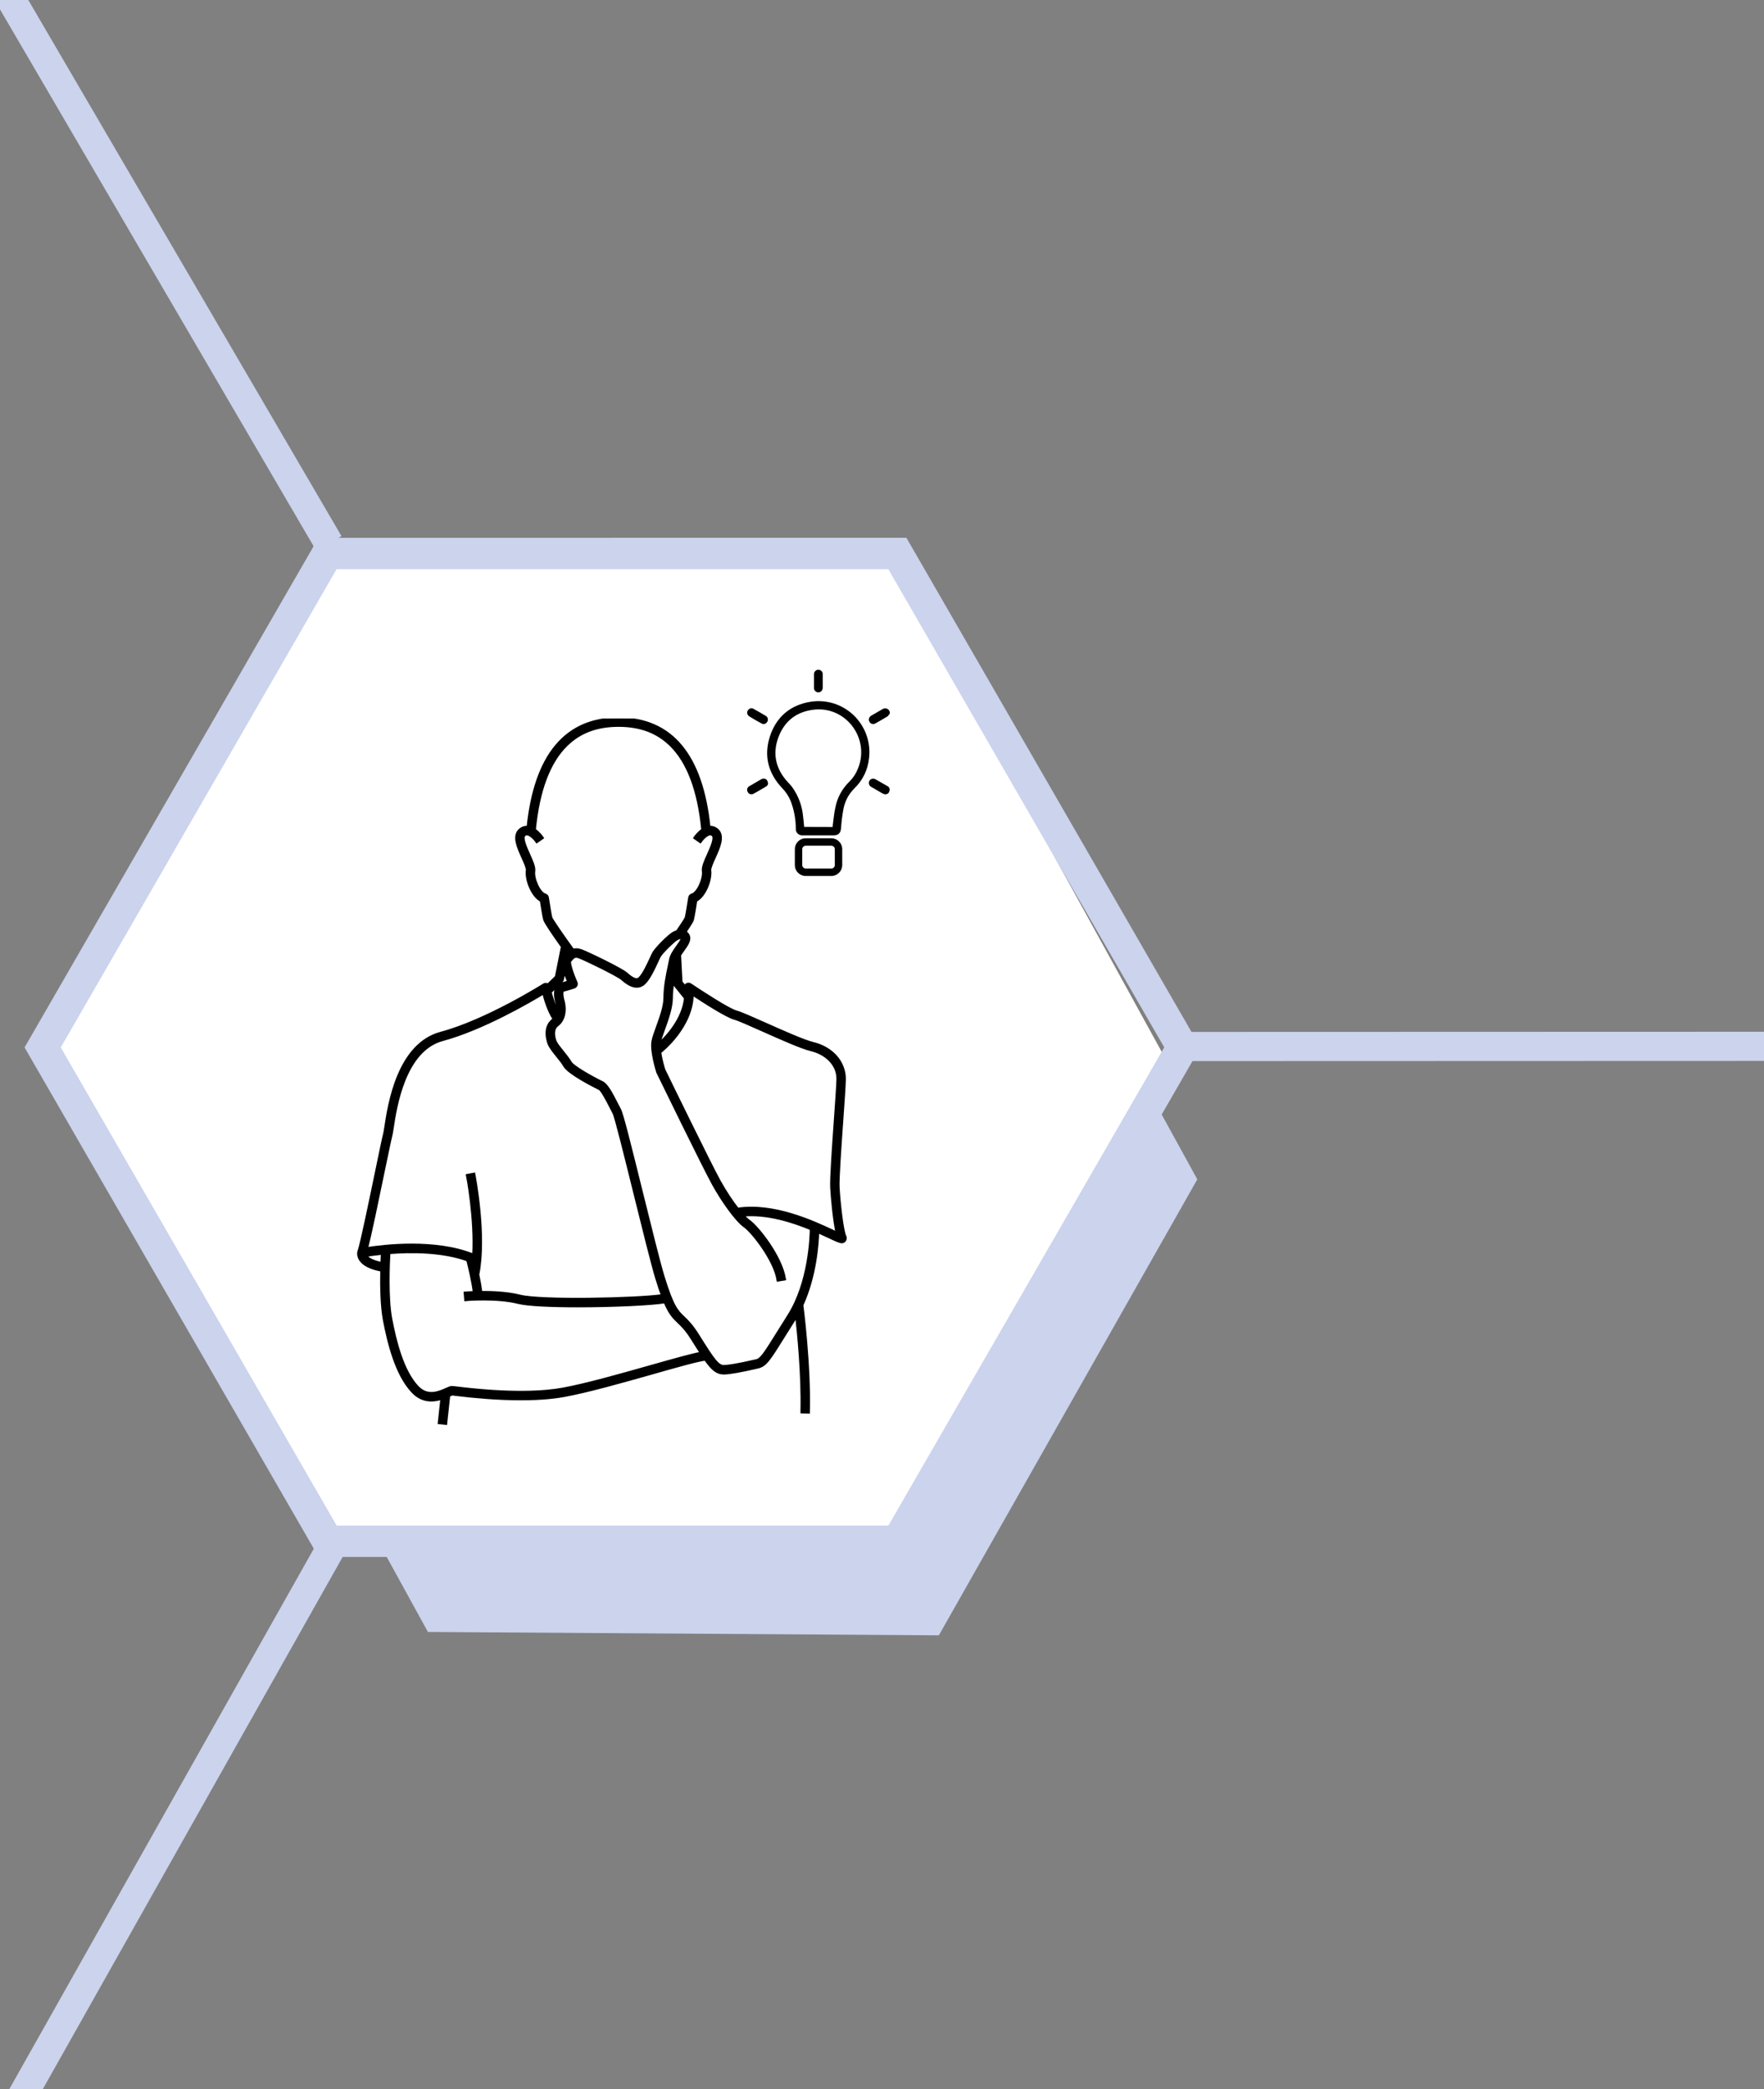<?xml version="1.0" encoding="UTF-8" standalone="no"?>
<!-- Created with Inkscape (http://www.inkscape.org/) -->

<svg
   width="48mm"
   height="56.841mm"
   viewBox="0 0 48 56.841"
   version="1.1"
   id="svg152704"
   inkscape:version="1.2.1 (9c6d41e410, 2022-07-14)"
   sodipodi:docname="why_section_img7_new.svg"
   xmlns:inkscape="http://www.inkscape.org/namespaces/inkscape"
   xmlns:sodipodi="http://sodipodi.sourceforge.net/DTD/sodipodi-0.dtd"
   xmlns="http://www.w3.org/2000/svg"
   xmlns:svg="http://www.w3.org/2000/svg">
  <rect x="0" y="0" width="48" height="56.841" fill="#808080" stroke="none"/>
  <sodipodi:namedview
     id="namedview152706"
     pagecolor="#ffffff"
     bordercolor="#111111"
     borderopacity="1"
     inkscape:showpageshadow="0"
     inkscape:pageopacity="0"
     inkscape:pagecheckerboard="1"
     inkscape:deskcolor="#d1d1d1"
     inkscape:document-units="mm"
     showgrid="false"
     inkscape:zoom="10.058693"
     inkscape:cx="27.24012"
     inkscape:cy="37.529727"
     inkscape:window-width="1751"
     inkscape:window-height="1243"
     inkscape:window-x="503"
     inkscape:window-y="38"
     inkscape:window-maximized="0"
     inkscape:current-layer="layer1" />
  <defs
     id="defs152701">
    <clipPath
       id="f2bed5f500">
      <path
         d="m 66,8 h 3.613 v 3 H 66 Z m 0,0"
         clip-rule="nonzero"
         id="path148921" />
    </clipPath>
    <clipPath
       id="04e82f3f48">
      <path
         d="M 47.863,8 H 51 v 3 h -3.137 z m 0,0"
         clip-rule="nonzero"
         id="path148924" />
    </clipPath>
    <clipPath
       id="510239a927">
      <path
         d="m 55,23 h 8 v 4.75 h -8 z m 0,0"
         clip-rule="nonzero"
         id="path148927" />
    </clipPath>
    <clipPath
       id="1431506575">
      <path
         d="M 28,17.34 H 45 V 33 H 28 Z m 0,0"
         clip-rule="nonzero"
         id="path148930" />
    </clipPath>
    <clipPath
       id="1573862a85">
      <path
         d="M 19.199,20 H 55.797 V 75 H 19.199 Z m 0,0"
         clip-rule="nonzero"
         id="path148933" />
    </clipPath>
    <clipPath
       id="ec244df77e">
      <path
         d="M 13,4.777 H 61 V 74 H 13 Z m 0,0"
         clip-rule="nonzero"
         id="path224633" />
    </clipPath>
    <clipPath
       id="07135a655e">
      <path
         d="m 51.234,0 h 13.5 v 19.5 h -13.5 z m 0,0"
         clip-rule="nonzero"
         id="path224636" />
    </clipPath>
  </defs>
  <g
     inkscape:label="Слой 1"
     inkscape:groupmode="layer"
     id="layer1"
     transform="translate(-77.421,-110.125)">
    <path
       fill="#f0f0f8"
       d="m 110.001,142.21 -7.033,12.405 -13.903,-0.092 -6.868,-12.497 7.033,-12.405 13.903,0.092 6.868,12.497"
       fill-opacity="1"
       fill-rule="nonzero"
       id="path322-40-3-4"
       style="fill:#cbd3ed;fill-opacity:1;stroke-width:0.387" />
    <path
       fill="#f0f0f8"
       d="m 109.073,138.815 -7.671,13.531 -15.165,-0.1 -7.491,-13.631 7.671,-13.531 15.165,0.1 7.491,13.631"
       fill-opacity="1"
       fill-rule="nonzero"
       id="path322-40-9-8-4-4"
       style="fill:#ffffff;fill-opacity:1;stroke-width:0.387" />
    <path
       fill="#ffffff"
       d="m 86.964,144.609 c 0.467,-0.075 1.936,-0.255 3.012,0.185 0.061,-1.014 -0.171,-2.23 -0.174,-2.244 l 0.181,-0.035 c 0.014,0.07 0.331,1.731 0.111,2.823 0.036,0.172 0.07,0.357 0.084,0.501 0.315,-0.003 0.745,0.015 1.098,0.104 0.585,0.148 3.274,0.091 4.01,-0.014 -0.05,-0.131 -0.103,-0.289 -0.162,-0.484 -0.12,-0.391 -0.366,-1.39 -0.606,-2.355 -0.254,-1.026 -0.541,-2.19 -0.599,-2.295 -0.027,-0.049 -0.059,-0.112 -0.093,-0.179 -0.073,-0.145 -0.245,-0.481 -0.32,-0.51 -0.002,-8.2e-4 -0.007,-0.003 -0.01,-0.003 -0.139,-0.069 -0.838,-0.421 -0.963,-0.634 -0.05,-0.087 -0.128,-0.184 -0.205,-0.278 -0.094,-0.118 -0.184,-0.228 -0.228,-0.328 -0.009,-0.02 -0.191,-0.457 0.111,-0.685 0.017,-0.011 0.031,-0.026 0.043,-0.041 l -0.02,0.014 c -0.153,-0.234 -0.247,-0.557 -0.292,-0.733 -0.388,0.235 -1.722,1.014 -2.841,1.314 -1.084,0.29 -1.327,1.894 -1.417,2.497 -0.016,0.099 -0.026,0.166 -0.036,0.202 -0.024,0.084 -0.116,0.532 -0.225,1.052 -0.162,0.783 -0.358,1.73 -0.46,2.124 z m 0,0"
       fill-opacity="1"
       fill-rule="nonzero"
       id="path224647"
       style="stroke-width:0.353" />
    <path
       fill="#ffffff"
       d="m 92.768,136.22 c 0.062,-0.019 0.139,-0.019 0.233,0.015 0.189,0.07 1.127,0.522 1.267,0.649 0.232,0.21 0.323,0.176 0.372,0.132 0.115,-0.104 0.259,-0.418 0.336,-0.586 0.021,-0.046 0.038,-0.085 0.052,-0.111 0.069,-0.139 0.457,-0.525 0.585,-0.585 0.028,-0.016 0.058,-0.028 0.089,-0.037 0.212,-0.307 0.245,-0.375 0.25,-0.389 0.021,-0.08 0.077,-0.434 0.097,-0.564 0.004,-0.036 0.031,-0.066 0.066,-0.074 0.173,-0.049 0.349,-0.461 0.319,-0.667 -0.017,-0.116 0.055,-0.277 0.14,-0.463 0.09,-0.201 0.215,-0.476 0.13,-0.554 -0.027,-0.026 -0.054,-0.036 -0.087,-0.033 -0.107,0.011 -0.233,0.164 -0.269,0.216 l -0.151,-0.105 c 0.012,-0.019 0.099,-0.141 0.22,-0.223 -0.106,-1.11 -0.409,-1.914 -0.902,-2.393 -0.377,-0.366 -0.857,-0.545 -1.465,-0.545 -0.609,0 -1.088,0.179 -1.465,0.545 -0.493,0.479 -0.796,1.284 -0.902,2.393 0.121,0.081 0.208,0.203 0.22,0.223 l -0.076,0.053 -0.076,0.052 c -0.036,-0.052 -0.163,-0.205 -0.27,-0.216 -0.032,-0.003 -0.059,0.007 -0.087,0.033 -0.084,0.078 0.041,0.353 0.131,0.554 0.084,0.186 0.157,0.347 0.14,0.463 -0.031,0.206 0.146,0.618 0.319,0.667 0.034,0.009 0.06,0.038 0.066,0.074 0.02,0.13 0.076,0.484 0.097,0.566 0.024,0.067 0.332,0.513 0.62,0.911 z m 0,0"
       fill-opacity="1"
       fill-rule="nonzero"
       id="path224649"
       style="stroke-width:0.353" />
    <path
       fill="#ffffff"
       d="m 97.536,143.668 c 0.066,0.073 0.125,0.129 0.173,0.163 0.242,0.166 0.905,0.997 1.007,1.632 l -0.182,0.029 c -0.093,-0.583 -0.736,-1.376 -0.929,-1.509 -0.244,-0.168 -0.64,-0.735 -0.886,-1.182 -0.273,-0.494 -1.512,-3.036 -1.564,-3.144 -0.002,-0.005 -0.003,-0.008 -0.006,-0.013 -0.018,-0.06 -0.182,-0.589 -0.134,-0.86 0.018,-0.102 0.068,-0.241 0.127,-0.402 0.094,-0.259 0.21,-0.581 0.21,-0.817 0,-0.327 0.071,-0.664 0.124,-0.912 0.012,-0.062 0.025,-0.119 0.034,-0.167 0.025,-0.13 0.12,-0.262 0.203,-0.379 0.049,-0.069 0.13,-0.182 0.129,-0.22 -0.035,-0.051 -0.141,0.008 -0.142,0.009 -0.004,0.003 -0.009,0.005 -0.012,0.006 -0.073,0.033 -0.438,0.383 -0.495,0.498 -0.012,0.025 -0.029,0.061 -0.05,0.105 -0.12,0.262 -0.247,0.528 -0.38,0.647 -0.157,0.141 -0.365,0.097 -0.618,-0.132 -0.105,-0.095 -0.996,-0.534 -1.207,-0.612 -0.12,-0.044 -0.165,0.003 -0.249,0.105 l -0.016,0.019 c -0.016,0.067 0.068,0.341 0.182,0.597 0.01,0.024 0.01,0.051 0,0.073 -0.009,0.024 -0.028,0.043 -0.053,0.052 -0.004,8.2e-4 -0.13,0.048 -0.314,0.094 -0.006,8.2e-4 -0.01,0.003 -0.015,0.013 -0.032,0.058 -0.006,0.214 0.023,0.301 0.006,0.02 0.122,0.444 -0.173,0.666 -0.185,0.141 -0.054,0.459 -0.053,0.462 0.034,0.076 0.12,0.183 0.203,0.286 0.08,0.1 0.163,0.202 0.22,0.301 0.07,0.121 0.556,0.399 0.881,0.559 0.13,0.052 0.254,0.28 0.416,0.597 0.033,0.066 0.064,0.127 0.089,0.173 0.064,0.115 0.277,0.965 0.617,2.34 0.238,0.964 0.485,1.959 0.603,2.346 0.262,0.859 0.391,0.982 0.57,1.151 0.108,0.104 0.231,0.22 0.402,0.494 0.433,0.693 0.565,0.89 0.744,0.885 0.108,-0.003 0.354,-0.035 0.906,-0.163 0.14,-0.033 0.224,-0.162 0.645,-0.838 0.079,-0.124 0.167,-0.268 0.271,-0.432 0.577,-0.919 0.625,-2.173 0.628,-2.436 -0.538,-0.221 -1.257,-0.451 -1.931,-0.384 z m 0,0"
       fill-opacity="1"
       fill-rule="nonzero"
       id="path224655"
       style="stroke-width:0.353" />
    <path
       fill="#ffffff"
       d="m 98.101,138.467 c -0.35,-0.156 -0.681,-0.304 -0.785,-0.33 -0.217,-0.054 -0.883,-0.483 -1.194,-0.689 0,0.918 -0.87,1.608 -0.91,1.639 l -0.006,-0.008 c 0.027,0.19 0.086,0.403 0.118,0.504 0.069,0.144 1.292,2.652 1.556,3.13 0.159,0.287 0.348,0.573 0.516,0.788 1.02,-0.155 2.138,0.368 2.679,0.622 0.041,0.019 0.083,0.038 0.119,0.055 -0.078,-0.34 -0.139,-1 -0.154,-1.281 -0.014,-0.246 0.049,-1.123 0.103,-1.897 0.035,-0.493 0.068,-0.957 0.072,-1.14 0.011,-0.452 -0.365,-0.746 -0.742,-0.836 -0.276,-0.066 -0.858,-0.325 -1.372,-0.555 z m 0,0"
       fill-opacity="1"
       fill-rule="nonzero"
       id="path224657"
       style="stroke-width:0.353" />
    <path
       fill="#ffffff"
       d="m 95.624,137.156 -0.012,-0.245 c -0.04,0.202 -0.076,0.434 -0.076,0.655 0,0.269 -0.123,0.608 -0.221,0.88 -0.053,0.147 -0.103,0.286 -0.119,0.372 -0.002,0.013 -0.003,0.026 -0.004,0.041 0.207,-0.189 0.688,-0.694 0.74,-1.306 l -0.007,0.006 -0.28,-0.349 c -0.012,-0.015 -0.019,-0.033 -0.02,-0.053 z m 0,0"
       fill-opacity="1"
       fill-rule="nonzero"
       id="path224659"
       style="stroke-width:0.353" />
    <path
       fill="#ffffff"
       d="m 92.333,137.957 c 0.018,-0.124 -0.014,-0.24 -0.014,-0.242 -0.015,-0.045 -0.089,-0.296 -0.007,-0.444 0.028,-0.052 0.073,-0.087 0.131,-0.102 0.081,-0.02 0.151,-0.042 0.202,-0.058 -0.054,-0.129 -0.094,-0.241 -0.12,-0.337 l -0.053,0.262 c -0.003,0.018 -0.012,0.035 -0.026,0.048 l -0.32,0.314 c 0.037,0.144 0.106,0.37 0.206,0.558 z m 0,0"
       fill-opacity="1"
       fill-rule="nonzero"
       id="path224661"
       style="stroke-width:0.353" />
    <g
       clip-path="url(#ec244df77e)"
       id="g224665"
       transform="matrix(0.28,0,0,0.28,83.49,128.336)"
       style="stroke:#000000;stroke-width:0.283;stroke-dasharray:none;stroke-opacity:1">
      <path
         fill="#000000"
         d="m 20.234,70.992 c 0.375,0 0.727,-0.078 1.035,-0.18 l -0.258,2.383 0.633,0.07 0.031,-0.297 0.262,-2.426 c 0.012,-0.004 0.023,-0.008 0.031,-0.012 0.109,-0.051 0.242,-0.109 0.297,-0.125 0.039,0.004 0.109,0.016 0.207,0.027 4.422,0.547 8.109,0.59 10.66,0.125 2.301,-0.418 5.66,-1.371 8.629,-2.211 2.371,-0.676 4.426,-1.254 5.117,-1.324 0.68,0.969 1.137,1.348 1.773,1.348 0.02,0 0.039,0 0.062,0 0.586,-0.02 1.68,-0.215 3.25,-0.582 0.758,-0.176 1.078,-0.691 2.629,-3.18 0.27,-0.43 0.578,-0.926 0.934,-1.488 0.074,-0.117 0.145,-0.23 0.211,-0.348 0.199,1.781 0.594,5.82 0.52,9.238 0,0.043 0,0.09 0,0.137 l 0.633,0.016 c 0.121,-4.586 -0.625,-10.344 -0.633,-10.402 1.301,-2.836 1.508,-5.977 1.539,-7.137 0.457,0.203 0.863,0.391 1.203,0.551 0.637,0.301 0.945,0.441 1.137,0.441 0.102,0 0.172,-0.035 0.242,-0.109 0.082,-0.086 0.141,-0.242 0.051,-0.422 -0.254,-0.508 -0.566,-3.203 -0.652,-4.766 -0.043,-0.809 0.18,-3.953 0.359,-6.48 0.125,-1.781 0.234,-3.32 0.25,-3.969 0.039,-1.664 -1.191,-3.082 -3.059,-3.527 -0.891,-0.215 -2.965,-1.141 -4.629,-1.883 -1.344,-0.598 -2.406,-1.07 -2.816,-1.176 -0.707,-0.176 -3.465,-1.973 -4.469,-2.648 -0.105,-0.07 -0.238,-0.074 -0.344,-0.008 -0.094,0.059 -0.145,0.156 -0.148,0.266 L 44.508,30.379 44.371,27.762 h -0.004 c 0.102,-0.168 0.223,-0.336 0.336,-0.492 0.383,-0.535 0.742,-1.039 0.477,-1.469 -0.082,-0.129 -0.18,-0.219 -0.293,-0.281 0.68,-1 0.719,-1.145 0.738,-1.227 0.082,-0.305 0.254,-1.398 0.32,-1.84 0.883,-0.441 1.484,-2.066 1.359,-2.93 -0.031,-0.219 0.227,-0.789 0.434,-1.25 0.438,-0.965 0.934,-2.062 0.305,-2.648 -0.23,-0.215 -0.508,-0.309 -0.805,-0.277 -0.004,0 -0.004,0 -0.008,0 C 46.516,8.352 43.559,4.801 38.438,4.801 c -5.121,0 -8.078,3.551 -8.797,10.547 0,0 -0.004,0 -0.004,0 -0.297,-0.031 -0.574,0.062 -0.805,0.277 -0.629,0.586 -0.133,1.684 0.305,2.648 0.207,0.461 0.465,1.031 0.43,1.25 -0.125,0.863 0.477,2.488 1.359,2.93 0.07,0.441 0.242,1.535 0.324,1.84 0.074,0.293 1.004,1.633 1.727,2.648 l -0.59,2.941 -0.816,0.797 c -0.023,-0.023 -0.047,-0.039 -0.078,-0.055 -0.098,-0.039 -0.207,-0.031 -0.297,0.023 -0.055,0.035 -5.562,3.508 -10.023,4.703 -4.148,1.109 -5.031,6.953 -5.363,9.152 -0.047,0.289 -0.082,0.535 -0.109,0.621 -0.086,0.312 -0.395,1.801 -0.785,3.68 -0.617,2.977 -1.461,7.047 -1.715,7.77 -0.004,0.008 -0.004,0.02 -0.008,0.027 h -0.004 c -0.008,0.039 -0.082,0.371 0.172,0.754 0.324,0.488 1.016,0.828 2.059,1.02 -0.031,1.484 -0.008,3.461 0.266,4.895 0.418,2.168 1.16,5.246 2.766,6.926 0.578,0.605 1.207,0.797 1.785,0.797 z m 21.355,-3.262 c -2.953,0.836 -6.301,1.785 -8.57,2.199 -1.734,0.316 -4.961,0.551 -10.469,-0.133 -0.133,-0.016 -0.219,-0.027 -0.254,-0.027 -0.16,-0.016 -0.32,0.059 -0.586,0.176 C 21.027,70.254 19.879,70.766 18.906,69.75 17.418,68.195 16.711,65.234 16.309,63.145 15.914,61.086 16.062,57.723 16.125,56.672 c 2.125,-0.168 5.191,-0.184 7.652,0.711 0.125,0.492 0.535,2.152 0.637,3.164 -0.512,0.016 -0.848,0.043 -0.887,0.047 l 0.051,0.641 c 0.031,-0.004 3.039,-0.25 5.117,0.277 0.934,0.234 3.254,0.332 5.789,0.332 3.348,0 7.07,-0.168 8.465,-0.391 0.496,1.168 0.875,1.531 1.344,1.977 0.348,0.332 0.738,0.707 1.289,1.582 0.344,0.551 0.641,1.023 0.902,1.426 -0.922,0.168 -2.715,0.676 -4.895,1.293 z M 15.438,57.727 c -1.023,-0.199 -1.398,-0.516 -1.531,-0.699 -0.02,-0.031 -0.035,-0.059 -0.051,-0.082 0.324,-0.055 0.895,-0.141 1.625,-0.215 -0.012,0.25 -0.027,0.59 -0.043,0.996 z m 1,-13.125 c 0.312,-2.086 1.152,-7.629 4.898,-8.633 3.867,-1.039 8.48,-3.73 9.82,-4.543 0.152,0.609 0.48,1.727 1.008,2.535 l 0.07,-0.047 c -0.043,0.051 -0.09,0.102 -0.148,0.141 -1.043,0.789 -0.414,2.297 -0.383,2.367 0.152,0.344 0.465,0.727 0.789,1.133 0.266,0.324 0.535,0.66 0.707,0.961 0.43,0.734 2.848,1.953 3.328,2.191 0.012,0.004 0.027,0.008 0.035,0.012 0.258,0.098 0.852,1.262 1.105,1.762 0.117,0.23 0.227,0.449 0.32,0.617 0.199,0.363 1.191,4.387 2.07,7.934 0.828,3.336 1.68,6.789 2.094,8.141 0.203,0.672 0.387,1.219 0.559,1.672 -2.547,0.363 -11.84,0.559 -13.863,0.047 -1.223,-0.309 -2.707,-0.367 -3.797,-0.359 -0.047,-0.496 -0.164,-1.137 -0.289,-1.73 0.762,-3.773 -0.336,-9.516 -0.383,-9.758 l -0.625,0.121 c 0.012,0.051 0.812,4.254 0.602,7.758 -3.719,-1.523 -8.797,-0.898 -10.41,-0.641 0.352,-1.363 1.031,-4.637 1.59,-7.344 0.375,-1.797 0.695,-3.348 0.777,-3.637 0.035,-0.125 0.07,-0.355 0.125,-0.699 z M 31.301,21.918 C 30.703,21.75 30.094,20.324 30.199,19.613 c 0.059,-0.402 -0.195,-0.957 -0.484,-1.602 -0.312,-0.695 -0.742,-1.645 -0.453,-1.914 0.098,-0.09 0.191,-0.125 0.301,-0.113 0.371,0.039 0.809,0.566 0.934,0.746 l 0.262,-0.18 0.262,-0.184 c -0.043,-0.066 -0.344,-0.488 -0.762,-0.77 C 30.625,11.762 31.672,8.98 33.375,7.324 c 1.301,-1.266 2.957,-1.883 5.062,-1.883 2.102,0 3.758,0.617 5.062,1.883 1.703,1.656 2.75,4.438 3.117,8.273 -0.418,0.281 -0.719,0.703 -0.762,0.77 l 0.523,0.363 c 0.125,-0.18 0.559,-0.707 0.93,-0.746 0.113,-0.012 0.207,0.023 0.301,0.113 0.293,0.27 -0.137,1.219 -0.449,1.914 -0.293,0.645 -0.543,1.199 -0.484,1.602 0.105,0.711 -0.504,2.137 -1.102,2.305 -0.121,0.031 -0.211,0.133 -0.227,0.258 -0.07,0.449 -0.262,1.672 -0.336,1.949 -0.016,0.047 -0.129,0.281 -0.863,1.344 -0.109,0.031 -0.211,0.074 -0.309,0.129 -0.445,0.207 -1.785,1.543 -2.023,2.023 -0.047,0.09 -0.105,0.223 -0.18,0.383 -0.266,0.582 -0.762,1.668 -1.16,2.027 -0.168,0.152 -0.484,0.27 -1.285,-0.457 -0.484,-0.438 -3.727,-2 -4.379,-2.242 -0.324,-0.117 -0.59,-0.117 -0.805,-0.051 -0.996,-1.375 -2.062,-2.918 -2.145,-3.148 -0.074,-0.285 -0.266,-1.508 -0.336,-1.957 -0.02,-0.125 -0.109,-0.227 -0.227,-0.258 z m 1.688,8.188 0.184,-0.906 c 0.09,0.332 0.227,0.719 0.414,1.164 -0.176,0.055 -0.418,0.129 -0.699,0.199 -0.199,0.051 -0.355,0.172 -0.453,0.352 -0.285,0.512 -0.027,1.379 0.023,1.535 0,0.008 0.109,0.406 0.047,0.836 -0.344,-0.652 -0.582,-1.434 -0.711,-1.93 l 1.105,-1.086 c 0.047,-0.043 0.078,-0.102 0.09,-0.164 z m 22.004,32.672 c -0.359,0.566 -0.664,1.062 -0.938,1.492 -1.457,2.34 -1.746,2.785 -2.23,2.898 -1.91,0.441 -2.758,0.551 -3.133,0.562 -0.617,0.02 -1.074,-0.664 -2.57,-3.059 -0.594,-0.945 -1.016,-1.348 -1.391,-1.707 -0.617,-0.586 -1.062,-1.012 -1.969,-3.98 C 42.352,57.648 41.5,54.207 40.676,50.875 39.5,46.121 38.766,43.184 38.543,42.785 38.457,42.625 38.348,42.414 38.234,42.188 c -0.559,-1.094 -0.988,-1.883 -1.438,-2.062 -1.125,-0.555 -2.805,-1.516 -3.047,-1.934 -0.199,-0.34 -0.484,-0.695 -0.762,-1.039 -0.289,-0.355 -0.586,-0.727 -0.703,-0.988 -0.004,-0.012 -0.457,-1.109 0.184,-1.598 1.02,-0.766 0.617,-2.23 0.598,-2.301 -0.098,-0.301 -0.188,-0.84 -0.078,-1.039 0.016,-0.031 0.031,-0.039 0.051,-0.043 0.637,-0.16 1.07,-0.32 1.086,-0.324 0.086,-0.031 0.152,-0.098 0.188,-0.18 0.031,-0.078 0.031,-0.172 -0.004,-0.254 -0.395,-0.883 -0.684,-1.832 -0.629,-2.062 l 0.055,-0.066 c 0.289,-0.352 0.445,-0.516 0.859,-0.363 0.73,0.27 3.809,1.789 4.172,2.117 0.875,0.793 1.594,0.945 2.137,0.457 0.457,-0.414 0.898,-1.332 1.312,-2.238 0.07,-0.152 0.129,-0.277 0.172,-0.363 0.195,-0.398 1.457,-1.609 1.711,-1.723 0.012,-0.004 0.027,-0.012 0.043,-0.02 0.004,-0.004 0.371,-0.207 0.492,-0.031 0.004,0.133 -0.277,0.523 -0.445,0.762 -0.289,0.402 -0.617,0.859 -0.703,1.309 -0.031,0.168 -0.074,0.363 -0.117,0.578 -0.184,0.855 -0.43,2.023 -0.43,3.152 0,0.816 -0.402,1.93 -0.727,2.824 -0.203,0.559 -0.375,1.039 -0.438,1.391 -0.164,0.938 0.402,2.766 0.465,2.973 0.008,0.016 0.012,0.027 0.02,0.043 0.18,0.371 4.461,9.16 5.406,10.867 0.852,1.547 2.219,3.504 3.062,4.086 0.668,0.457 2.891,3.199 3.211,5.215 l 0.629,-0.102 c -0.352,-2.195 -2.645,-5.066 -3.48,-5.641 -0.164,-0.117 -0.371,-0.309 -0.598,-0.562 2.332,-0.23 4.816,0.562 6.676,1.328 -0.012,0.91 -0.176,5.246 -2.172,8.422 z M 59.75,39.855 c -0.016,0.633 -0.129,2.238 -0.25,3.941 -0.188,2.676 -0.402,5.707 -0.355,6.559 0.051,0.973 0.262,3.254 0.531,4.43 -0.125,-0.059 -0.27,-0.125 -0.41,-0.191 -1.871,-0.875 -5.734,-2.684 -9.262,-2.148 -0.582,-0.742 -1.234,-1.73 -1.785,-2.723 -0.914,-1.652 -5.141,-10.324 -5.379,-10.82 -0.109,-0.348 -0.312,-1.086 -0.406,-1.742 l 0.02,0.027 c 0.137,-0.105 3.145,-2.492 3.145,-5.664 1.078,0.715 3.379,2.195 4.129,2.383 0.359,0.09 1.504,0.602 2.715,1.141 1.777,0.793 3.789,1.691 4.742,1.918 1.305,0.312 2.605,1.328 2.566,2.891 z m -14.832,-7.949 0.023,-0.02 c -0.18,2.117 -1.844,3.863 -2.559,4.516 0.004,-0.051 0.008,-0.098 0.016,-0.141 0.055,-0.297 0.227,-0.777 0.41,-1.285 0.34,-0.941 0.766,-2.113 0.766,-3.043 0,-0.766 0.125,-1.566 0.262,-2.266 l 0.043,0.848 c 0.004,0.07 0.027,0.133 0.07,0.184 z m 0,0"
         fill-opacity="1"
         fill-rule="nonzero"
         id="path224663"
         style="stroke:#000000;stroke-width:0.283;stroke-dasharray:none;stroke-opacity:1" />
    </g>
    <g
       clip-path="url(#07135a655e)"
       id="g224669"
       transform="matrix(0.289,0,0,0.289,82.93,128.328)"
       style="stroke-width:1.219">
      <path
         fill="#000000"
         d="m 57.578,1.738 c -0.004,-0.414 0,-0.828 0,-1.242 -0.004,-0.117 0.031,-0.219 0.113,-0.305 0.082,-0.086 0.18,-0.129 0.297,-0.129 0.121,0 0.219,0.043 0.301,0.125 0.082,0.086 0.121,0.188 0.113,0.305 0.004,0.148 0,0.293 0,0.438 v 0.094 l 0.004,0.281 c 0,0.148 0,0.293 -0.004,0.438 0.004,0.129 -0.039,0.238 -0.129,0.332 -0.078,0.074 -0.172,0.109 -0.281,0.109 h -0.012 c -0.117,0 -0.219,-0.047 -0.301,-0.133 -0.078,-0.09 -0.113,-0.191 -0.102,-0.312 z m -4.754,8.57 -0.047,0.004 c -0.039,0.004 -0.078,0.012 -0.113,0.031 l -0.207,0.117 c -0.336,0.195 -0.672,0.387 -1.004,0.586 -0.086,0.059 -0.141,0.141 -0.164,0.242 -0.02,0.102 -0.004,0.195 0.051,0.285 0.074,0.141 0.191,0.215 0.352,0.215 0.062,0.004 0.117,-0.012 0.172,-0.039 0.383,-0.211 0.777,-0.438 1.203,-0.695 0.18,-0.109 0.227,-0.266 0.148,-0.461 -0.059,-0.195 -0.188,-0.289 -0.391,-0.285 z M 51.316,4.238 c 0.027,0.082 0.078,0.148 0.148,0.199 0.371,0.23 0.758,0.457 1.188,0.688 0.055,0.031 0.113,0.047 0.18,0.047 0.035,0 0.07,-0.004 0.105,-0.016 0.113,-0.035 0.195,-0.105 0.25,-0.207 0.055,-0.094 0.066,-0.191 0.039,-0.297 C 53.203,4.551 53.145,4.469 53.055,4.414 52.703,4.203 52.293,3.961 51.879,3.738 c -0.125,-0.07 -0.25,-0.07 -0.371,0 -0.152,0.094 -0.227,0.23 -0.223,0.406 v 0.035 l 0.016,0.031 c 0.008,0.012 0.012,0.02 0.016,0.027 z m 13.406,-0.125 C 64.711,3.945 64.629,3.82 64.48,3.742 64.332,3.672 64.191,3.676 64.051,3.758 63.688,3.965 63.32,4.176 62.957,4.391 c -0.098,0.059 -0.164,0.141 -0.195,0.25 -0.035,0.109 -0.02,0.215 0.035,0.316 0.074,0.141 0.195,0.211 0.355,0.215 0.074,-0.004 0.148,-0.023 0.215,-0.062 0.363,-0.203 0.746,-0.422 1.121,-0.648 0.066,-0.051 0.125,-0.113 0.164,-0.188 0.016,-0.027 0.031,-0.047 0.047,-0.07 l 0.031,-0.039 z m -0.234,6.898 c -0.363,-0.207 -0.727,-0.418 -1.094,-0.625 -0.109,-0.07 -0.23,-0.09 -0.359,-0.059 -0.105,0.031 -0.188,0.094 -0.238,0.191 -0.059,0.105 -0.066,0.219 -0.031,0.332 0.039,0.113 0.113,0.199 0.223,0.25 0.344,0.203 0.695,0.406 1.047,0.609 0.047,0.023 0.098,0.043 0.145,0.059 l 0.059,0.02 h 0.027 c 0.219,0.008 0.359,-0.094 0.414,-0.305 0.062,-0.211 0,-0.367 -0.191,-0.473 z m -4.25,5.945 v 1.488 c 0,0.137 -0.027,0.27 -0.078,0.395 -0.051,0.125 -0.125,0.238 -0.223,0.332 -0.098,0.098 -0.207,0.172 -0.332,0.223 -0.125,0.055 -0.258,0.082 -0.395,0.082 h -2.406 c -0.137,0 -0.27,-0.027 -0.395,-0.078 -0.125,-0.055 -0.238,-0.129 -0.332,-0.223 -0.098,-0.098 -0.172,-0.211 -0.223,-0.336 -0.055,-0.125 -0.078,-0.258 -0.078,-0.395 v -1.488 c 0,-0.137 0.023,-0.27 0.078,-0.395 0.051,-0.125 0.125,-0.234 0.223,-0.332 0.094,-0.098 0.207,-0.172 0.332,-0.223 0.125,-0.055 0.258,-0.078 0.395,-0.078 h 2.406 c 0.137,0 0.27,0.027 0.395,0.078 0.125,0.051 0.234,0.125 0.332,0.223 0.098,0.098 0.172,0.207 0.223,0.332 0.051,0.125 0.078,0.258 0.078,0.395 z m -0.699,0 c 0,-0.09 -0.031,-0.168 -0.094,-0.234 -0.066,-0.062 -0.145,-0.094 -0.234,-0.098 h -2.406 c -0.094,0 -0.168,0.035 -0.234,0.098 -0.062,0.066 -0.098,0.145 -0.098,0.234 v 1.488 c 0,0.094 0.035,0.172 0.098,0.234 0.066,0.066 0.141,0.098 0.234,0.098 h 2.406 c 0.09,0 0.168,-0.031 0.23,-0.098 0.066,-0.062 0.098,-0.141 0.098,-0.234 z m 3.227,-8.598 c -0.117,1.137 -0.586,2.102 -1.406,2.895 -0.555,0.566 -0.898,1.242 -1.027,2.023 -0.102,0.574 -0.172,1.148 -0.211,1.73 -0.039,0.418 -0.242,0.645 -0.668,0.645 h -2.93 c -0.086,0.008 -0.176,0 -0.258,-0.031 -0.086,-0.027 -0.156,-0.074 -0.223,-0.133 -0.062,-0.062 -0.109,-0.137 -0.141,-0.219 -0.031,-0.086 -0.043,-0.172 -0.035,-0.258 -0.004,-0.898 -0.168,-1.766 -0.488,-2.602 -0.188,-0.445 -0.445,-0.84 -0.781,-1.188 C 53.258,9.812 52.832,8.148 53.438,6.309 54.051,4.465 55.383,3.363 57.305,3.066 57.668,3.012 58.035,3 58.402,3.031 58.766,3.062 59.125,3.133 59.473,3.246 c 0.352,0.113 0.684,0.266 0.996,0.453 0.316,0.191 0.605,0.414 0.871,0.668 0.262,0.258 0.492,0.539 0.691,0.848 0.199,0.309 0.359,0.637 0.484,0.984 0.125,0.344 0.207,0.699 0.25,1.066 0.043,0.363 0.043,0.727 0,1.094 z M 57.664,3.809 C 56,3.965 54.812,4.852 54.23,6.414 c -0.586,1.574 -0.246,3.012 0.902,4.246 0.125,0.133 0.25,0.262 0.363,0.406 0.609,0.844 0.965,1.781 1.059,2.82 0.047,0.324 0.066,0.648 0.098,0.969 l 2.684,0.008 c 0.008,-0.09 0.008,-0.168 0.02,-0.25 0.07,-0.508 0.113,-1.023 0.223,-1.523 0.184,-0.984 0.637,-1.824 1.359,-2.523 0.344,-0.344 0.605,-0.746 0.781,-1.203 1.141,-2.781 -1.066,-5.824 -4.055,-5.555 z m 0,0"
         fill-opacity="1"
         fill-rule="nonzero"
         id="path224667"
         style="stroke-width:1.451" />
    </g>
    <path
       stroke-linecap="round"
       fill="none"
       stroke-linejoin="miter"
       d="m 101.842,152.055 -15.506,10e-4 -7.754,-13.435 7.751,-13.438 15.506,-10e-4 7.754,13.437 z m 0,0"
       stroke="#000000"
       stroke-width="0.853"
       stroke-opacity="1"
       stroke-miterlimit="4"
       id="path98904"
       style="stroke:#cbd3ed;stroke-opacity:1" />
    <path
       style="fill:none;fill-opacity:1;stroke:#cbd3ed;stroke-width:0.794;stroke-dasharray:none;stroke-opacity:1"
       d="m 86.551,152.018 -8.566,15.199"
       id="path103810-3-60" />
    <path
       style="fill:none;fill-opacity:1;stroke:#cbd3ed;stroke-width:0.794;stroke-dasharray:none;stroke-opacity:1"
       d="m 77.629,109.95 8.742,14.961"
       id="path103810-3-60-8" />
    <path
       style="fill:none;fill-opacity:1;stroke:#cbd3ed;stroke-width:0.794;stroke-dasharray:none;stroke-opacity:1"
       d="m 109.741,138.596 16.07,-0.005"
       id="path103810-3-6" />
  </g>
</svg>
